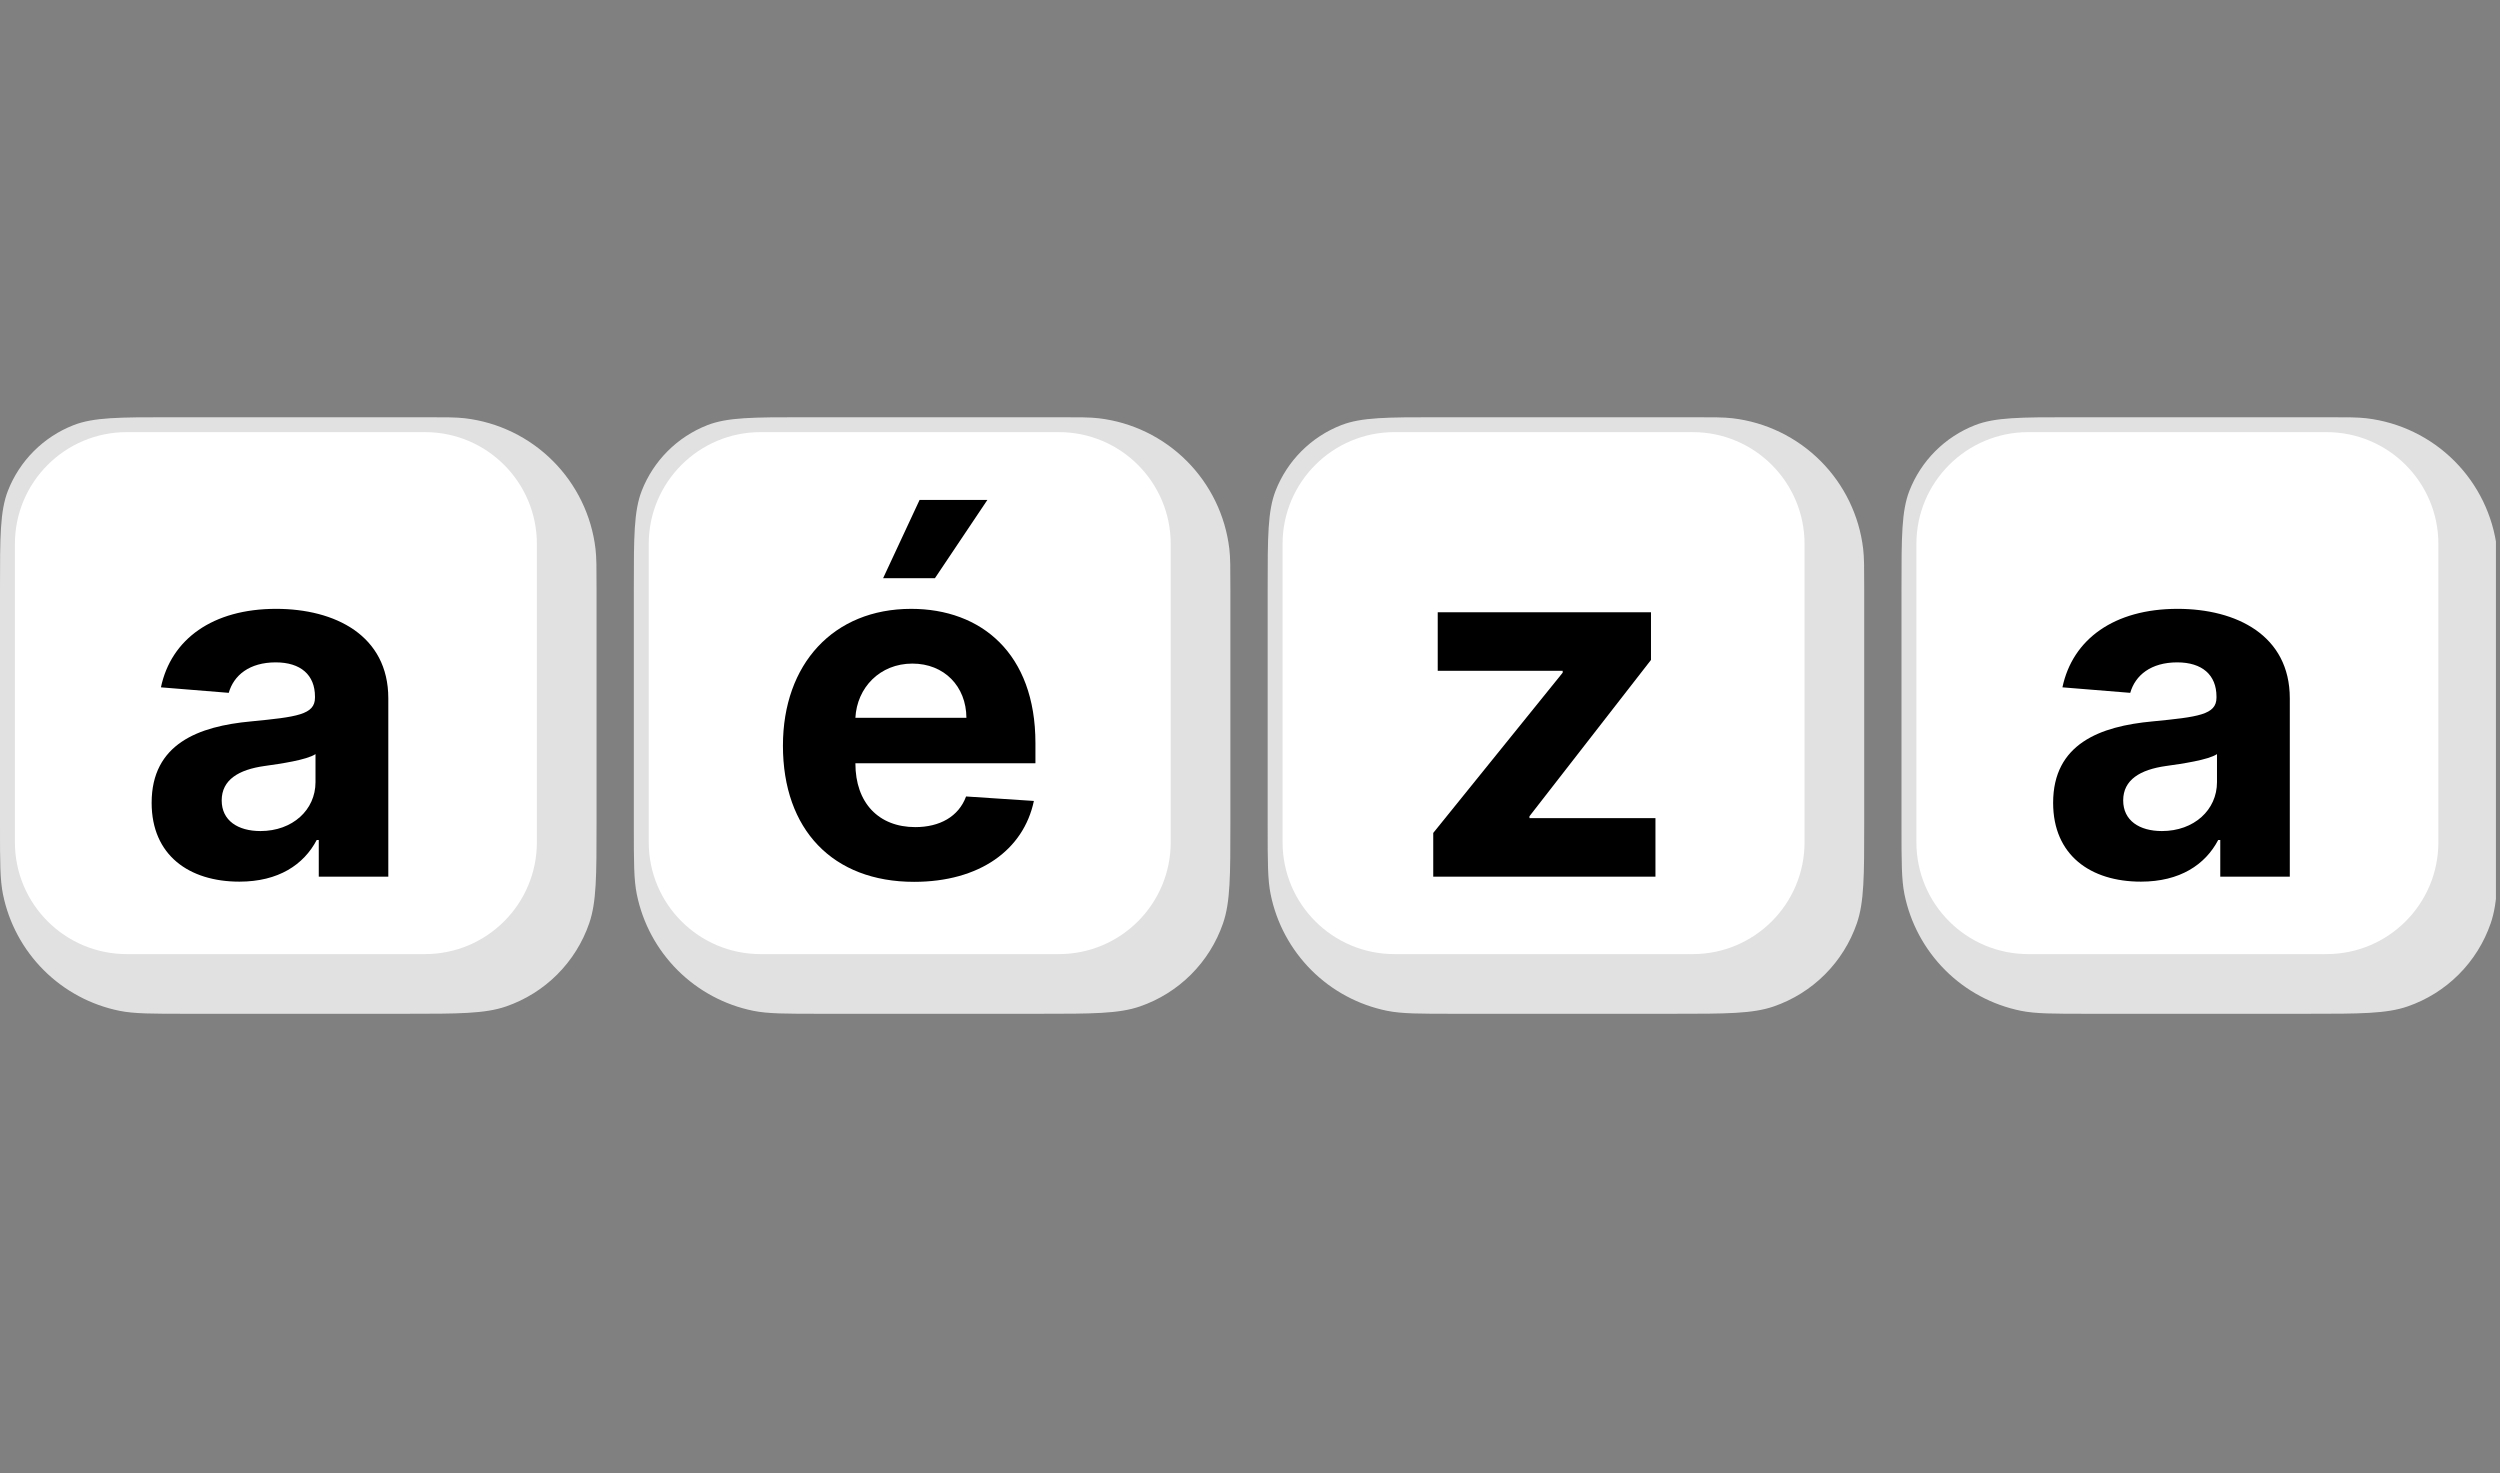 <svg width="353" height="208" viewBox="0 0 353 208" fill="none" xmlns="http://www.w3.org/2000/svg">
<rect x="0" y="0" width="353" height="208" fill="#808080" stroke="none"/>
<g clip-path="url(#clip0_1725_4745)">
<path d="M0 83.137V116.721C0 121.709 0 124.204 0.42 126.276C1.243 130.331 3.242 134.054 6.168 136.979C9.093 139.905 12.816 141.904 16.871 142.727C18.943 143.146 21.437 143.146 26.426 143.146H57.256C64.726 143.146 68.46 143.146 71.466 142.108C74.182 141.17 76.649 139.627 78.681 137.595C80.713 135.563 82.256 133.096 83.194 130.38C84.232 127.374 84.232 123.64 84.232 116.17V83.137C84.232 80.198 84.232 78.727 84.085 77.492C83.529 72.796 81.408 68.425 78.064 65.082C74.721 61.738 70.35 59.617 65.654 59.06C64.419 58.914 62.949 58.914 60.009 58.914H24.066C16.85 58.914 13.242 58.914 10.375 60.035C8.278 60.855 6.372 62.102 4.78 63.694C3.187 65.287 1.941 67.193 1.121 69.29C0 72.156 0 75.817 0 83.136V83.137Z" fill="#E1E1E1"/>
<path d="M60.014 61.016H17.899C9.176 61.016 2.105 68.087 2.105 76.809V118.925C2.105 127.648 9.176 134.719 17.899 134.719H60.014C68.737 134.719 75.808 127.648 75.808 118.925V76.809C75.808 68.087 68.737 61.016 60.014 61.016Z" fill="white"/>
<path d="M33.806 124.489C39.324 124.489 42.896 122.084 44.719 118.609H45.01V123.785H54.829V98.606C54.829 89.711 47.295 85.969 38.983 85.969C30.039 85.969 24.157 90.246 22.724 97.052L32.299 97.829C33.004 95.35 35.216 93.527 38.935 93.527C42.458 93.527 44.475 95.301 44.475 98.364V98.509C44.475 100.916 41.924 101.231 35.435 101.863C28.046 102.544 21.411 105.023 21.411 113.359C21.411 120.748 26.685 124.489 33.806 124.489ZM36.771 117.345C33.587 117.345 31.303 115.862 31.303 113.019C31.303 110.102 33.709 108.669 37.355 108.158C39.614 107.843 43.309 107.307 44.549 106.481V110.442C44.549 114.356 41.316 117.345 36.771 117.345Z" fill="black"/>
<path d="M89.496 83.137V116.721C89.496 121.709 89.496 124.204 89.917 126.276C90.74 130.331 92.739 134.053 95.664 136.979C98.59 139.905 102.312 141.904 106.367 142.727C108.439 143.146 110.934 143.146 115.922 143.146H146.752C154.222 143.146 157.957 143.146 160.963 142.108C163.679 141.17 166.146 139.627 168.178 137.595C170.21 135.563 171.753 133.096 172.691 130.38C173.729 127.374 173.729 123.64 173.729 116.17V83.137C173.729 80.198 173.729 78.727 173.582 77.492C173.025 72.796 170.904 68.425 167.561 65.082C164.218 61.739 159.846 59.617 155.151 59.06C153.916 58.914 152.445 58.914 149.506 58.914H113.563C106.347 58.914 102.739 58.914 99.872 60.035C97.775 60.856 95.869 62.102 94.277 63.694C92.684 65.287 91.438 67.193 90.618 69.29C89.497 72.156 89.496 75.817 89.496 83.137Z" fill="#E1E1E1"/>
<path d="M149.512 61.016H107.396C98.673 61.016 91.602 68.087 91.602 76.809V118.925C91.602 127.648 98.673 134.719 107.396 134.719H149.512C158.234 134.719 165.305 127.648 165.305 118.925V76.809C165.305 68.087 158.234 61.016 149.512 61.016Z" fill="white"/>
<path d="M129.068 124.516C138.304 124.516 144.526 120.02 145.984 113.093L136.409 112.461C135.364 115.305 132.69 116.788 129.239 116.788C124.063 116.788 120.782 113.36 120.782 107.795V107.77H146.203V104.928C146.203 92.24 138.523 85.97 128.656 85.97C117.671 85.97 110.55 93.772 110.55 105.291C110.55 117.128 117.573 124.516 129.068 124.516ZM120.782 101.354C121 97.101 124.233 93.699 128.826 93.699C133.322 93.699 136.433 96.908 136.457 101.354H120.782ZM124.694 81.644H132.01L139.422 70.586H129.847L124.694 81.644Z" fill="black"/>
<path d="M178.994 83.137V116.721C178.994 121.709 178.994 124.204 179.414 126.276C180.237 130.331 182.236 134.053 185.161 136.979C188.086 139.905 191.809 141.904 195.864 142.727C197.936 143.146 200.431 143.146 205.419 143.146H236.249C243.719 143.146 247.454 143.146 250.46 142.108C253.176 141.17 255.643 139.627 257.675 137.595C259.706 135.563 261.249 133.096 262.187 130.38C263.226 127.374 263.226 123.64 263.226 116.17V83.137C263.226 80.198 263.226 78.727 263.079 77.492C262.522 72.796 260.401 68.425 257.058 65.082C253.714 61.739 249.343 59.617 244.648 59.06C243.412 58.914 241.942 58.914 239.002 58.914H203.059C195.844 58.914 192.236 58.914 189.369 60.035C187.271 60.855 185.366 62.101 183.773 63.694C182.181 65.287 180.935 67.193 180.115 69.29C178.994 72.156 178.994 75.817 178.994 83.137Z" fill="#E1E1E1"/>
<path d="M239.008 61.016H196.893C188.17 61.016 181.099 68.087 181.099 76.809V118.925C181.099 127.648 188.17 134.719 196.893 134.719H239.008C247.731 134.719 254.802 127.648 254.802 118.925V76.809C254.802 68.087 247.731 61.016 239.008 61.016Z" fill="white"/>
<path d="M202.374 123.783H233.75V115.52H215.96V115.253L233.119 93.185V86.453H203.007V94.716H220.651V94.983L202.374 117.61V123.783Z" fill="black"/>
<path d="M268.491 83.137V116.721C268.491 121.709 268.491 124.204 268.911 126.276C269.734 130.331 271.733 134.053 274.658 136.979C277.583 139.905 281.306 141.904 285.361 142.727C287.434 143.146 289.928 143.146 294.916 143.146H325.746C333.216 143.146 336.951 143.146 339.957 142.108C342.673 141.17 345.14 139.627 347.172 137.595C349.203 135.563 350.747 133.096 351.684 130.38C352.723 127.374 352.723 123.64 352.723 116.17V83.137C352.723 80.198 352.723 78.727 352.576 77.492C352.019 72.796 349.898 68.425 346.555 65.082C343.212 61.738 338.84 59.617 334.145 59.06C332.909 58.914 331.44 58.914 328.499 58.914H292.557C285.341 58.914 281.733 58.914 278.866 60.035C276.768 60.856 274.863 62.102 273.27 63.694C271.678 65.287 270.432 67.193 269.612 69.29C268.491 72.156 268.491 75.817 268.491 83.137Z" fill="#E1E1E1"/>
<path d="M328.505 61.016H286.39C277.667 61.016 270.596 68.087 270.596 76.809V118.925C270.596 127.648 277.667 134.719 286.39 134.719H328.505C337.228 134.719 344.299 127.648 344.299 118.925V76.809C344.299 68.087 337.228 61.016 328.505 61.016Z" fill="white"/>
<path d="M302.297 124.489C307.814 124.489 311.387 122.084 313.21 118.609H313.502V123.785H323.32V98.606C323.32 89.711 315.785 85.969 307.474 85.969C298.53 85.969 292.649 90.246 291.215 97.052L300.791 97.829C301.495 95.35 303.707 93.527 307.426 93.527C310.95 93.527 312.967 95.301 312.967 98.364V98.509C312.967 100.916 310.415 101.231 303.925 101.863C296.537 102.544 289.902 105.023 289.902 113.359C289.902 120.748 295.176 124.489 302.297 124.489ZM305.262 117.345C302.079 117.345 299.794 115.862 299.794 113.019C299.794 110.102 302.201 108.669 305.845 108.158C308.106 107.843 311.8 107.307 313.039 106.481V110.442C313.039 114.356 309.807 117.345 305.262 117.345Z" fill="black"/>
</g>
<defs>
<clipPath id="clip0_1725_4745">
<rect width="352.425" height="208" fill="white"/>
</clipPath>
</defs>
</svg>
